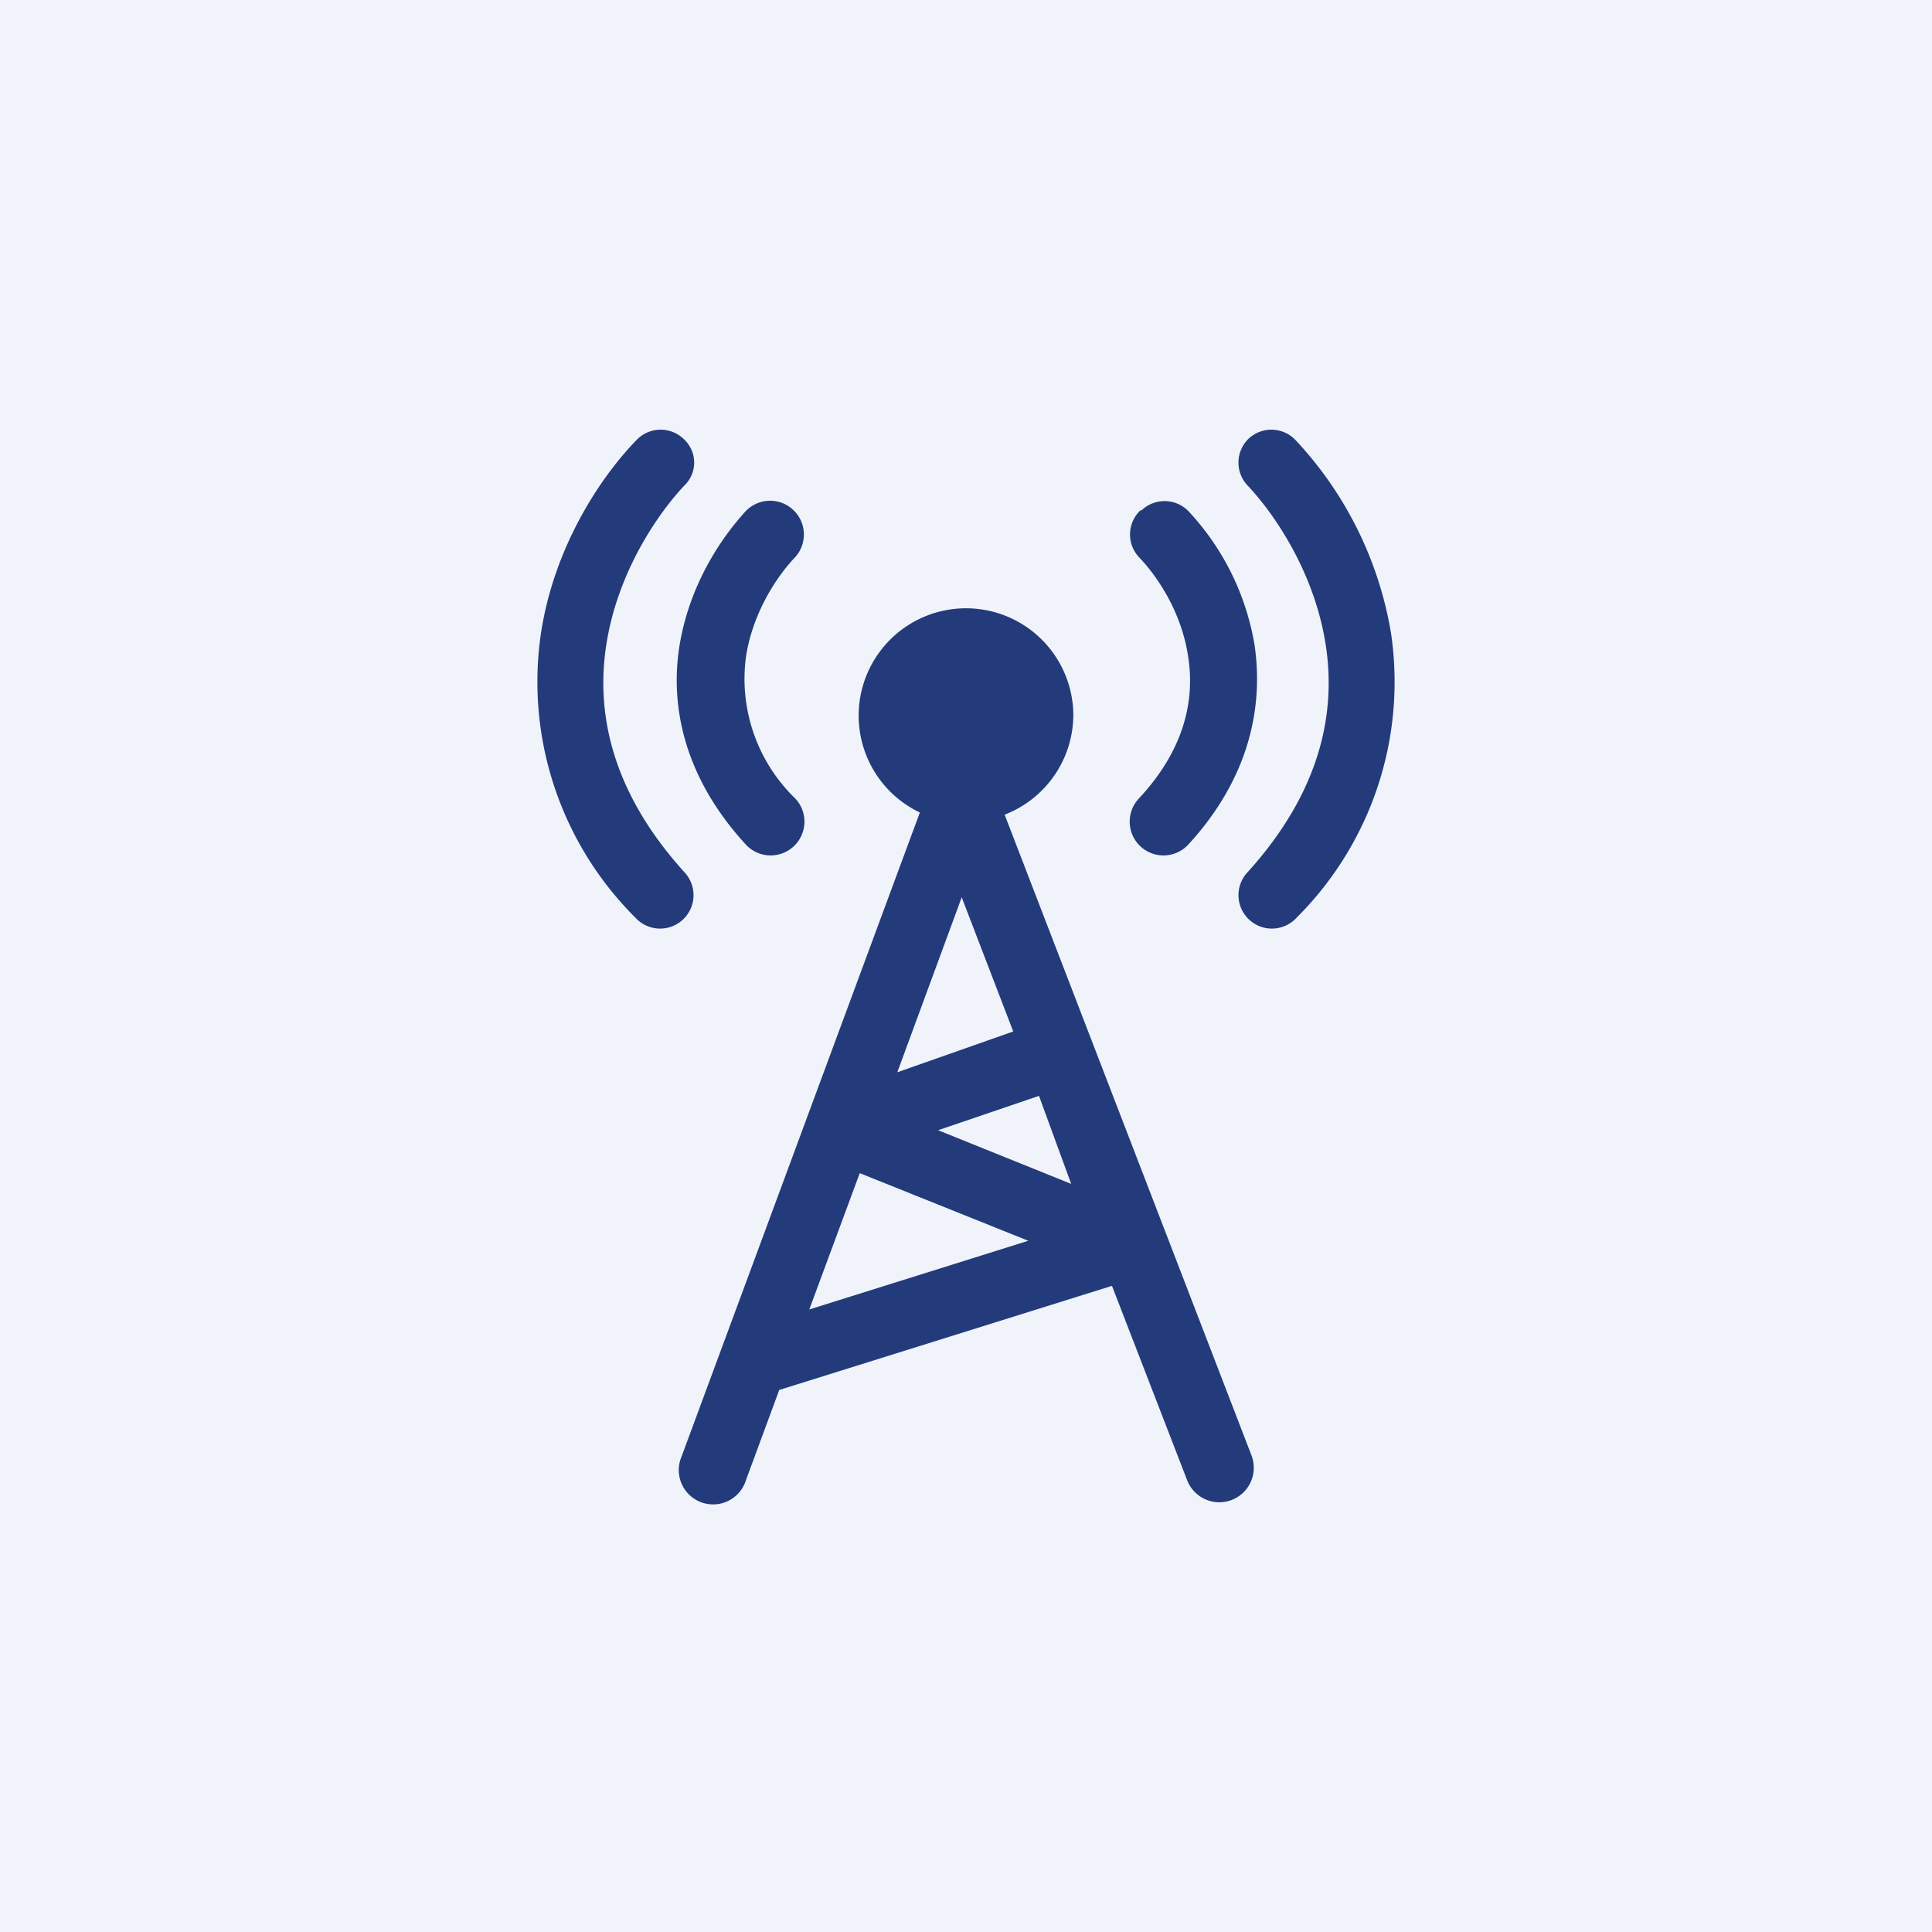 <!-- by TradingView --><svg xmlns="http://www.w3.org/2000/svg" width="18" height="18" viewBox="0 0 18 18"><path fill="#F0F3FA" d="M0 0h18v18H0z"/><path d="M11.63 4.09a.31.31 0 0 0 0 .44c.27.29.62.83.72 1.47.1.63-.04 1.37-.73 2.13a.31.31 0 0 0 .46.42 3.1 3.1 0 0 0 .88-2.65 3.46 3.46 0 0 0-.89-1.8.31.31 0 0 0-.44-.01Zm-5.26 0c.13.12.13.32 0 .44-.27.29-.62.83-.72 1.47-.1.63.04 1.37.73 2.13a.31.31 0 0 1-.46.42 3.1 3.1 0 0 1-.88-2.65c.12-.79.54-1.44.89-1.8a.31.31 0 0 1 .44-.01ZM7.4 5.2a.31.31 0 0 0-.45-.44c-.24.26-.53.7-.62 1.26-.09.57.05 1.23.62 1.85a.31.31 0 1 0 .46-.43 1.55 1.55 0 0 1-.46-1.32c.06-.4.28-.74.45-.92Zm3.23-.45a.31.31 0 0 0-.01.45c.17.18.39.51.45.92.06.38-.02.85-.46 1.32a.31.31 0 1 0 .46.43c.57-.62.7-1.28.62-1.85a2.4 2.4 0 0 0-.62-1.26.31.31 0 0 0-.44 0ZM10 6.66a1 1 0 0 1-.64.93l2.3 5.97a.32.32 0 1 1-.6.23l-.7-1.81-3.1.97-.31.84a.32.32 0 1 1-.6-.22l2.22-6a1 1 0 1 1 1.43-.9ZM7.54 12.2l2.04-.64-1.57-.63-.47 1.27Zm1.2-1.67 1.24.5-.3-.82-.94.32Zm.7-.92-.48-1.25-.6 1.63 1.08-.38Z" fill="#233B7A"/></svg>